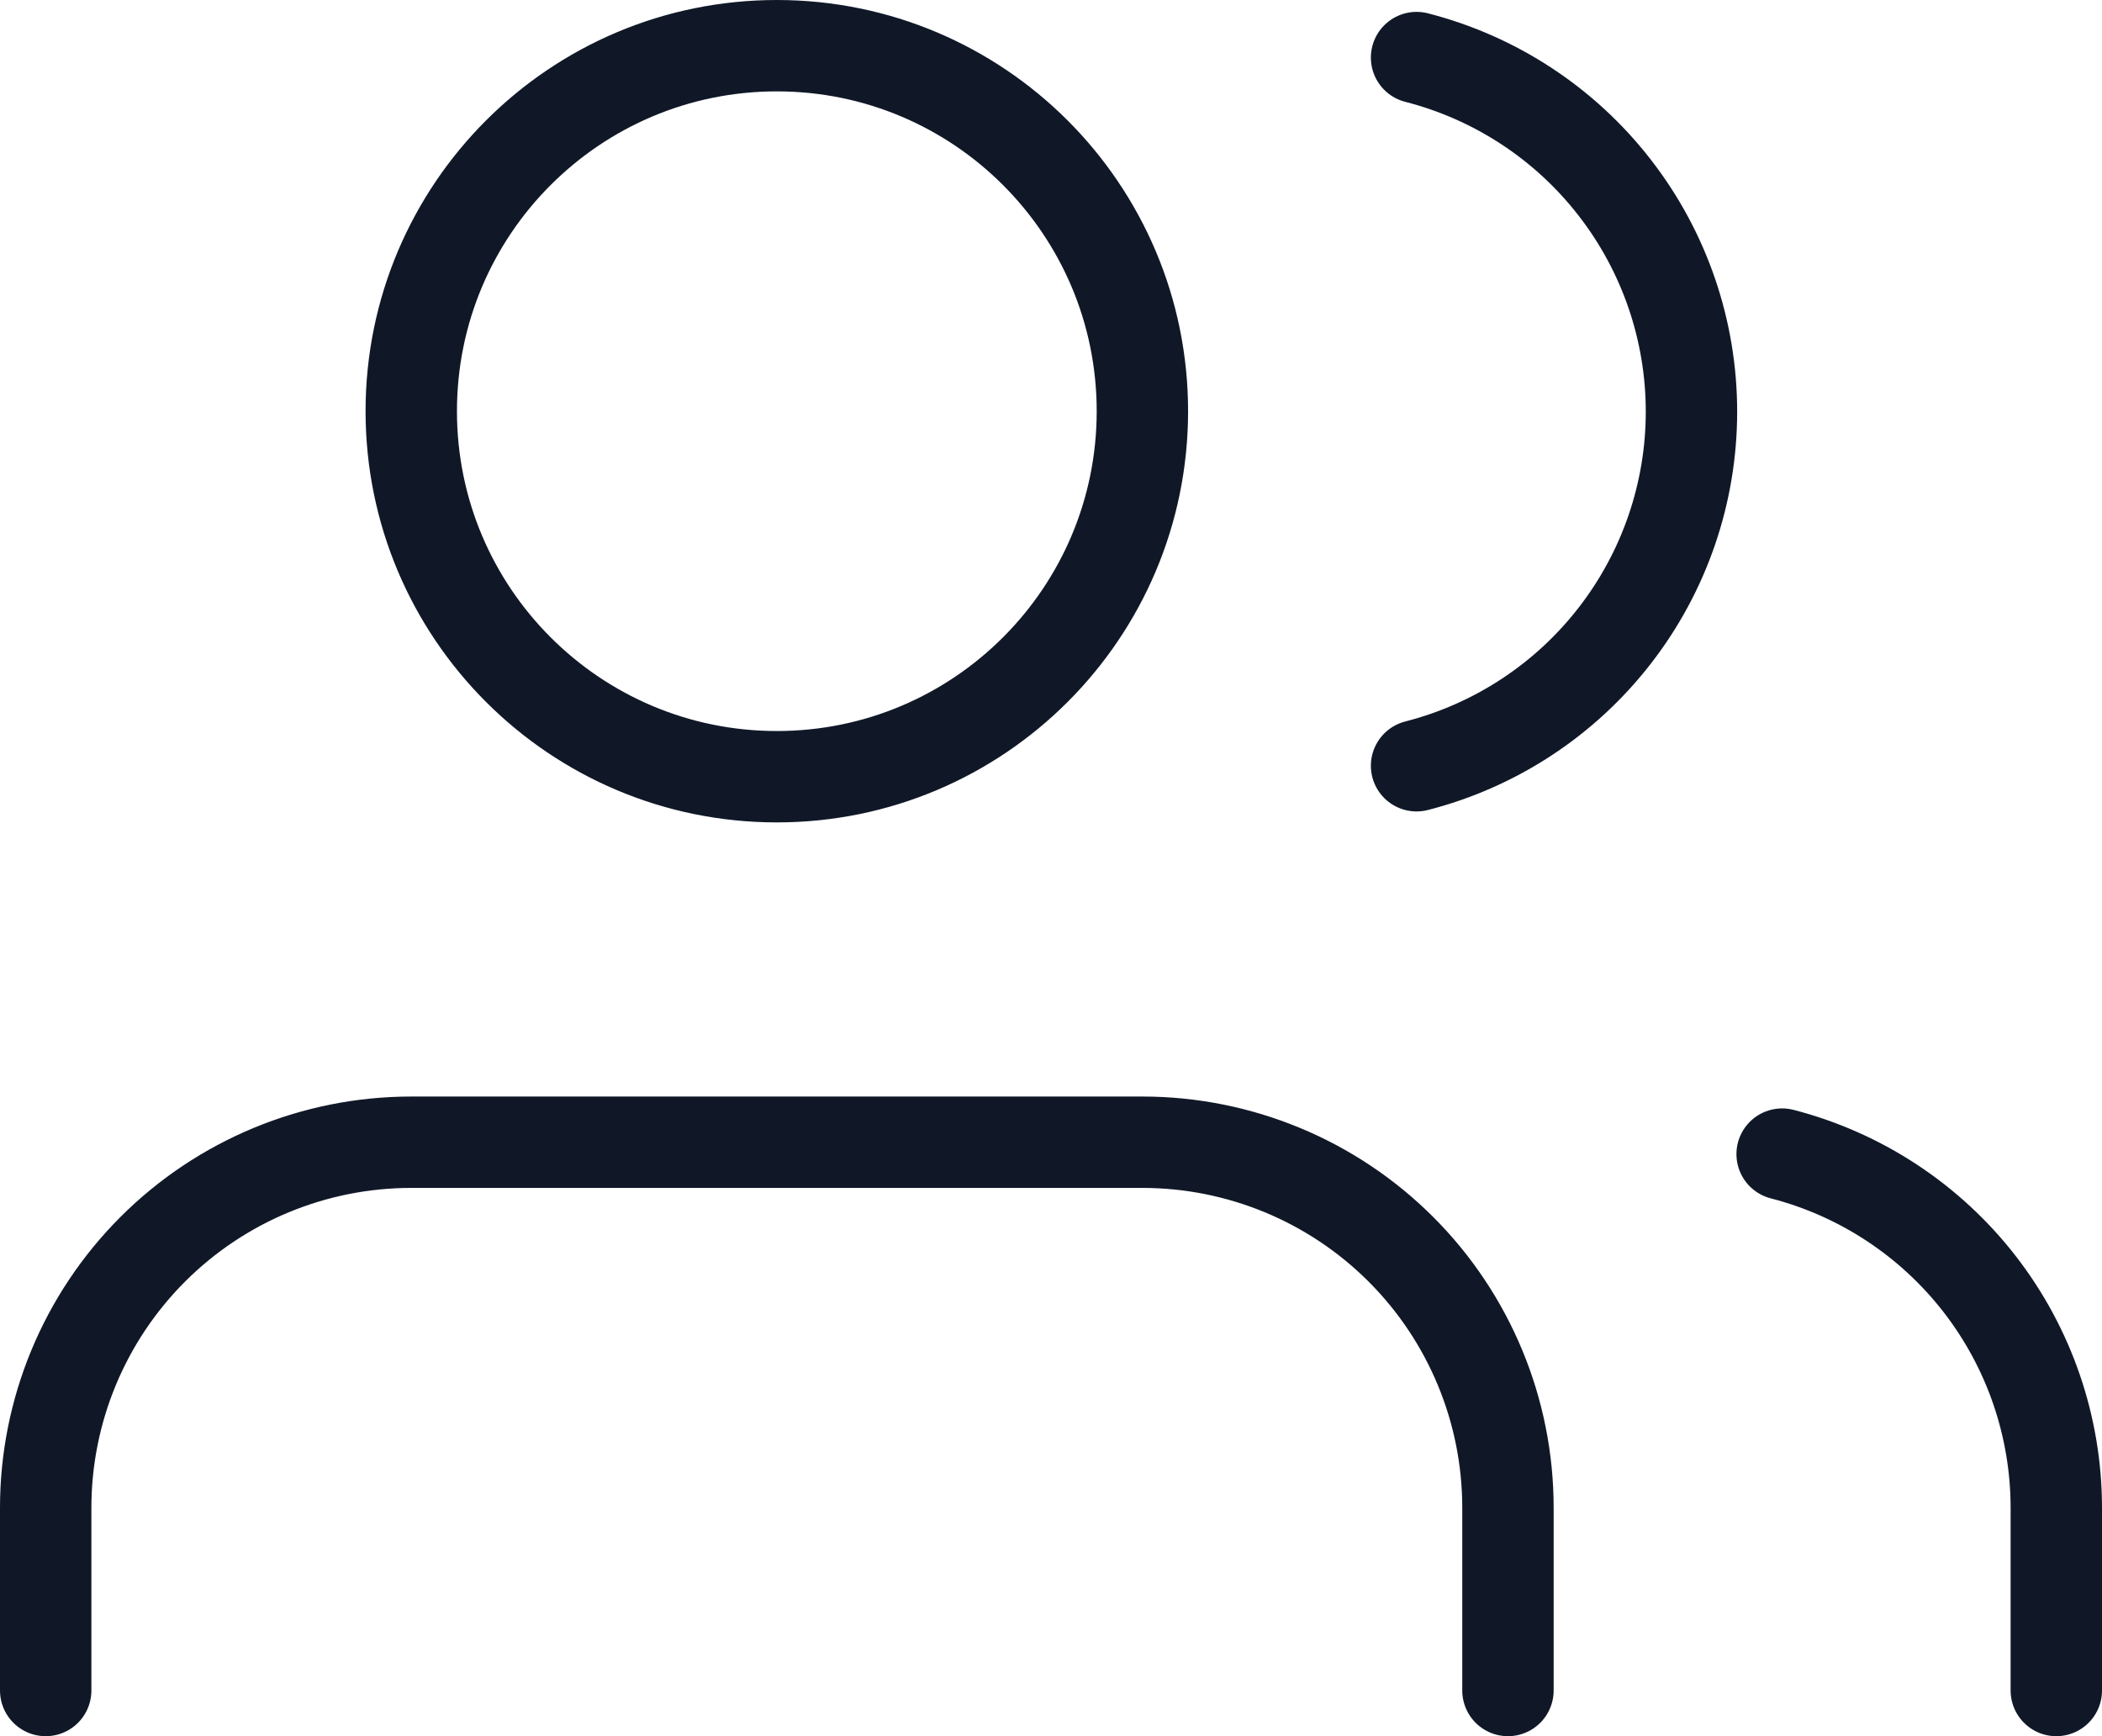 <svg width="46" height="38" viewBox="0 0 46 38" fill="none" xmlns="http://www.w3.org/2000/svg">
<path d="M33 37V33C33 30.878 32.157 28.843 30.657 27.343C29.157 25.843 27.122 25 25 25H9C6.878 25 4.843 25.843 3.343 27.343C1.843 28.843 1 30.878 1 33V37M45 37V33C44.999 31.227 44.409 29.506 43.323 28.105C42.237 26.704 40.716 25.703 39 25.26M31 1.26C32.721 1.701 34.246 2.701 35.335 4.105C36.425 5.508 37.016 7.234 37.016 9.01C37.016 10.786 36.425 12.512 35.335 13.915C34.246 15.319 32.721 16.319 31 16.76M25 9C25 13.418 21.418 17 17 17C12.582 17 9 13.418 9 9C9 4.582 12.582 1 17 1C21.418 1 25 4.582 25 9Z" stroke="#101828" stroke-width="2" stroke-linecap="round" stroke-linejoin="round"/>
</svg>
